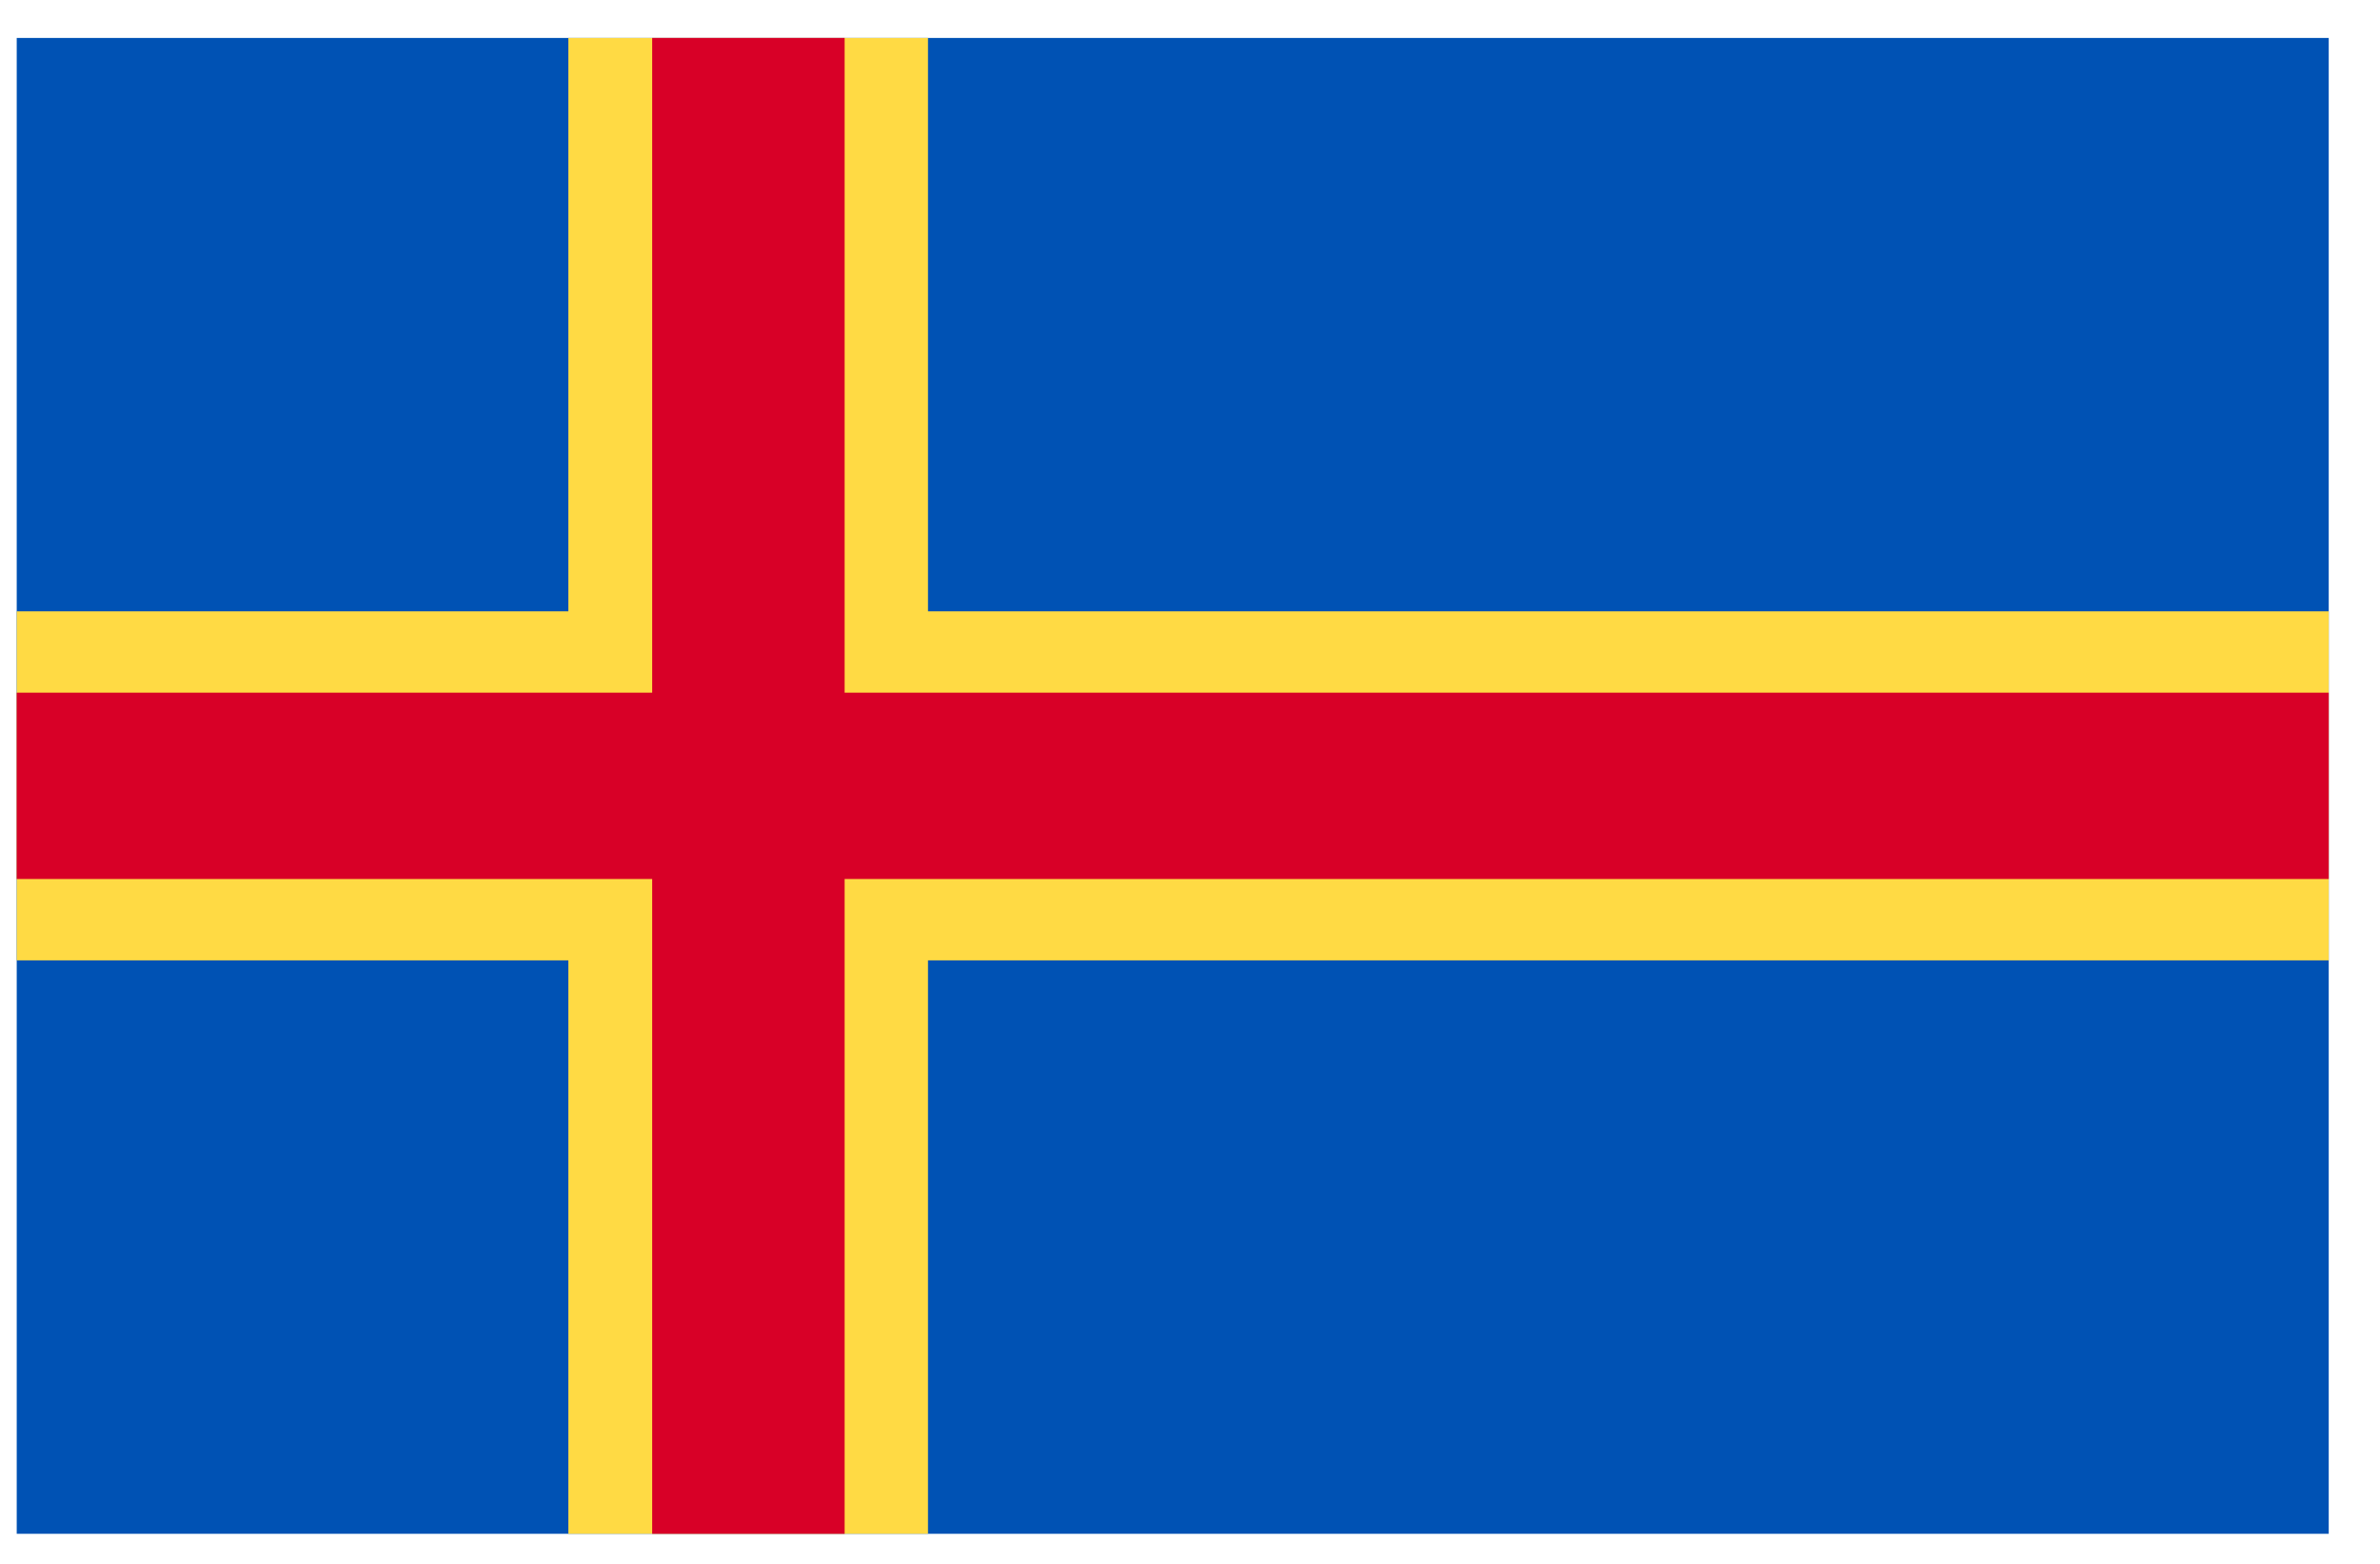 <svg width="35" height="23" viewBox="0 0 35 23" fill="none" xmlns="http://www.w3.org/2000/svg">
<g clip-path="url(#clip0_1_6037)">
<path d="M0.246 0.558H34.246V22.558H0.246V0.558Z" fill="#0052B4"/>
<path d="M34.246 14.124H13.647V22.558H8.358V14.124H0.246V8.991H8.358V0.558H13.647V8.991H34.246V12.928V14.124Z" fill="#FFDA44"/>
<path d="M34.246 10.187V12.928H12.421V22.558H9.591V12.928H0.246V10.187H9.591V0.558H12.421V10.187H34.246Z" fill="#D80027"/>
</g>
<defs>
<clipPath id="clip0_1_6037">
<rect width="34" height="22" fill="white" transform="translate(0.246 0.558)"/>
</clipPath>
</defs>
</svg>
